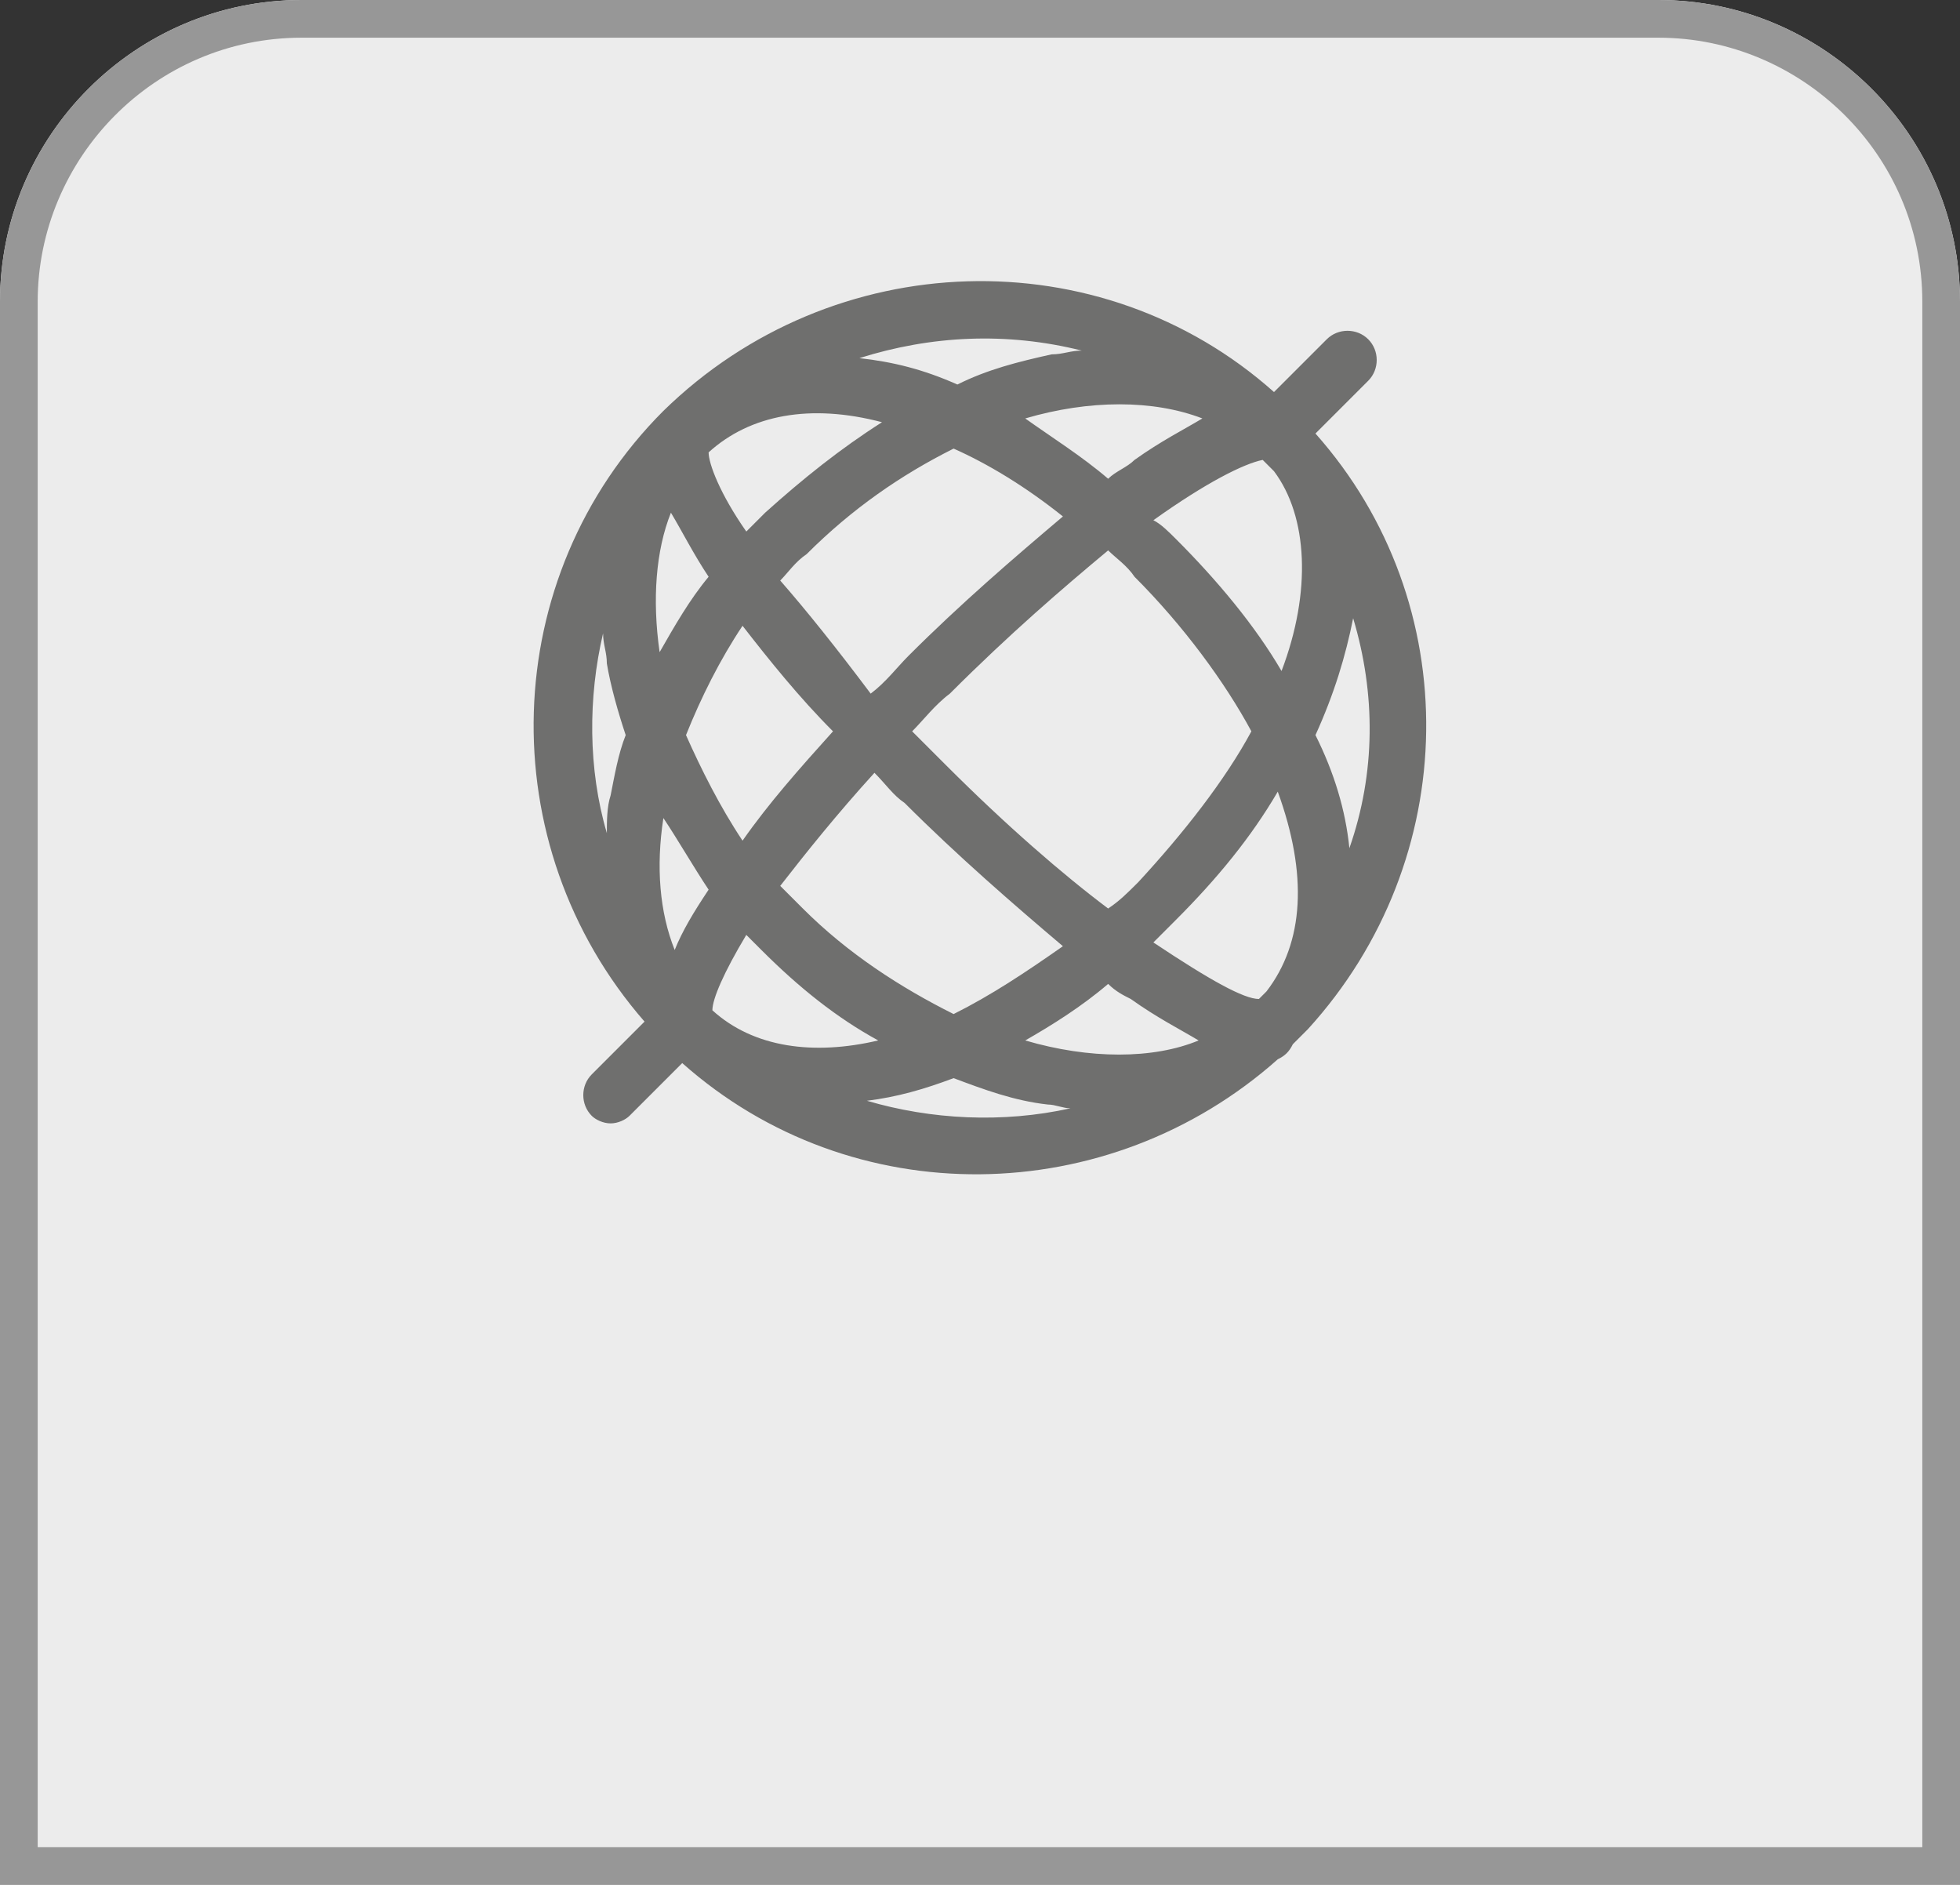 <?xml version="1.0" encoding="utf-8"?>
<!-- Generator: Adobe Illustrator 22.0.1, SVG Export Plug-In . SVG Version: 6.00 Build 0)  -->
<svg version="1.1" xmlns="http://www.w3.org/2000/svg" xmlns:xlink="http://www.w3.org/1999/xlink" x="0px" y="0px"
	 viewBox="0 0 52 50" style="enable-background:new 0 0 52 50;" xml:space="preserve">
<rect x="0" y="0" width="52" height="50" fill="#333333" stroke="none"/>
<style type="text/css">
	.st0{fill:#246E4D;}
	.st1{fill:#707070;}
	.st2{fill:#BDBCBC;}
	.st3{fill:#EAEFEC;}
	.st4{fill:#D7E0D8;}
	.st5{fill:none;}
	.st6{fill:#FFFFFF;}
	.st7{fill:#6F6F6E;}
	.st8{fill:#6BBE9F;}
	.st9{fill:#6F6F6F;}
	.st10{fill:none;stroke:#1D1D1B;stroke-width:0.709;stroke-miterlimit:10;}
	.st11{fill:#1D1D1B;}
	.st12{fill:#B8CEBD;}
	.st13{fill:none;stroke:#246E4D;stroke-width:0.992;stroke-linecap:round;stroke-linejoin:round;stroke-miterlimit:10;}
	.st14{fill:none;stroke:#246E4D;stroke-width:0.992;stroke-miterlimit:10;}
	.st15{fill:#9EC420;}
	.st16{fill:#006AA9;}
	.st17{fill:#5BC5F2;}
	.st18{fill:#D0EBFC;}
	.st19{fill:#FF0000;}
	.st20{fill:#39B54A;}
	.st21{fill:#FFFF00;}
	.st22{fill:#0000FF;}
	.st23{fill:#EEE758;stroke:#A19F3D;stroke-miterlimit:10;}
	.st24{fill:#246E4D;stroke:#246E4D;stroke-width:1.417;stroke-linecap:round;stroke-linejoin:round;stroke-miterlimit:10;}
	.st25{fill:#FFFFFF;stroke:#246E4D;stroke-miterlimit:10;}
	.st26{fill:#246E4D;stroke:#246E4D;stroke-miterlimit:10;}
	.st27{fill:#ECECEC;}
	.st28{fill:#979797;}
</style>
<g id="Layer_1">
</g>
<g id="locator_x5F_white">
</g>
<g id="locator_x5F_green">
</g>
<g id="operations_x5F_white">
</g>
<g id="operations_x5F_green">
</g>
<g id="metadata_x5F_white">
</g>
<g id="metadata_x5F_green">
</g>
<g id="create_x5F_white">
</g>
<g id="create_x5F_green">
</g>
<g id="messages_x5F_white">
</g>
<g id="messages_x5F_green">
</g>
<g id="progress_x5F_white">
</g>
<g id="progress_x5F_green">
</g>
<g id="settings_x5F_white">
</g>
<g id="settings_x5F_green">
</g>
<g id="infowehite">
</g>
<g id="info_x5F_green">
</g>
<g id="action_x5F_grey">
</g>
<g id="action_x5F_green">
</g>
<g id="filter_x5F_grey">
</g>
<g id="filter_x5F_green">
</g>
<g id="grid_x5F_grey">
</g>
<g id="grid_x5F_green">
</g>
<g id="list_x5F_grey">
</g>
<g id="l_x3B_ist_x5F_green">
</g>
<g id="spatial_x5F_grey">
</g>
<g id="spatial_x5F_green">
</g>
<g id="thumbs_x5F_grey">
</g>
<g id="thumbs_x5F_green">
</g>
<g id="add_x5F_black">
</g>
<g id="add_x5F_green">
</g>
<g id="delete_x5F_black">
</g>
<g id="delete_x5F_green">
</g>
<g id="refresh_x5F_black">
</g>
<g id="refresh_x5F_green">
</g>
<g id="full_x5F_grey">
</g>
<g id="full_x5F_green">
</g>
<g id="full_x5F_lgiht">
</g>
<g id="pan_x5F_grey">
</g>
<g id="pan_x5F_green">
</g>
<g id="pan_x5F_light">
</g>
<g id="zoomin_x5F_grey">
</g>
<g id="zoomin_x5F_green">
</g>
<g id="zoomin_x5F_light">
</g>
<g id="zoomout_x5F_grey">
</g>
<g id="zoomout_x5F_green">
</g>
<g id="zoomout_x5F_light">
</g>
<g id="pointinfogrey">
</g>
<g id="pointinfo_x5F_green">
</g>
<g id="pointinfo_x5F_light">
	<path class="st27" d="M52,50V8c0-4.4-3.6-8-8-8H8C3.6,0,0,3.6,0,8v42H52z"/>
	<path class="st27" d="M1,49h50V8c0-3.8-3.1-7-7-7H8C4.1,1,1,4.1,1,8V49z"/>
	<rect x="8" y="1.3" class="st5" width="36" height="36"/>
	<path class="st7" d="M34.9,11.5C34.9,11.5,34.9,11.5,34.9,11.5l1.4-1.4c0.3-0.3,0.3-0.8,0-1.1c-0.3-0.3-0.8-0.3-1.1,0l-1.4,1.4
		c-4.6-4.1-11.7-3.9-16.2,0.5c-4.4,4.4-4.6,11.5-0.5,16.2l-1.4,1.4c-0.3,0.3-0.3,0.8,0,1.1c0.1,0.1,0.3,0.2,0.5,0.2s0.4-0.1,0.5-0.2
		l1.4-1.4c4.5,4,11.3,3.9,15.8-0.1c0.2-0.1,0.3-0.2,0.4-0.4c0.1-0.1,0.3-0.3,0.4-0.4C38.8,22.8,38.9,16,34.9,11.5z M31.9,11.1
		c-0.5,0.3-1.1,0.6-1.8,1.1c-0.2,0.2-0.5,0.3-0.7,0.5c-0.7-0.6-1.5-1.1-2.2-1.6C28.9,10.6,30.6,10.6,31.9,11.1z M17.9,25.2
		c-0.4-1-0.5-2.2-0.3-3.5c0.4,0.6,0.8,1.3,1.2,1.9C18.4,24.2,18.1,24.7,17.9,25.2z M18.2,19.5c0.4-1,0.9-2,1.5-2.9
		c0.7,0.9,1.5,1.9,2.4,2.8c-0.9,1-1.7,1.9-2.4,2.9C19.1,21.4,18.6,20.4,18.2,19.5z M20.7,15.4c0.2-0.2,0.4-0.5,0.7-0.7
		c1.2-1.2,2.5-2.1,3.9-2.8c0.9,0.4,1.9,1,2.9,1.8c-1.3,1.1-2.7,2.3-4.1,3.7c-0.3,0.3-0.6,0.7-1,1C22.2,17.2,21.4,16.2,20.7,15.4z
		 M23.2,20.5c0.3,0.3,0.5,0.6,0.8,0.8c1.4,1.4,2.9,2.7,4.2,3.8c-1,0.7-1.9,1.3-2.9,1.8c-1.4-0.7-2.8-1.6-4-2.8
		c-0.2-0.2-0.4-0.4-0.6-0.6C21.4,22.6,22.2,21.6,23.2,20.5z M25.1,20.3c-0.3-0.3-0.6-0.6-0.9-0.9c0.3-0.3,0.6-0.7,1-1
		c1.6-1.6,3-2.8,4.2-3.8c0.2,0.2,0.5,0.4,0.7,0.7c1.3,1.3,2.4,2.8,3.1,4.1c-0.7,1.3-1.8,2.7-3,4c-0.3,0.3-0.5,0.5-0.8,0.7
		C28.2,23.2,26.7,21.9,25.1,20.3z M28.7,9.3c-0.3,0-0.5,0.1-0.8,0.1c-0.9,0.2-1.7,0.4-2.5,0.8c-0.9-0.4-1.7-0.6-2.6-0.7
		C24.7,8.9,26.7,8.8,28.7,9.3z M23.4,11.2c-1.1,0.7-2.1,1.5-3.1,2.4c-0.2,0.2-0.3,0.3-0.5,0.5c-0.7-1-1-1.8-1-2.1
		C19.9,11,21.5,10.7,23.4,11.2z M17.8,13.6c0.3,0.5,0.6,1.1,1,1.7c-0.5,0.6-0.9,1.3-1.3,2C17.3,15.9,17.4,14.6,17.8,13.6z
		 M16.2,21.1c-0.1,0.3-0.1,0.7-0.1,1c-0.5-1.7-0.5-3.6-0.1-5.3c0,0.3,0.1,0.5,0.1,0.8c0.1,0.6,0.3,1.3,0.5,1.9
		C16.4,20,16.3,20.6,16.2,21.1z M18.8,26.7L18.8,26.7C18.9,26.7,18.9,26.7,18.8,26.7C18.9,26.7,18.9,26.7,18.8,26.7z M18.9,26.8
		c0-0.3,0.3-1,0.9-2c0.1,0.1,0.3,0.3,0.4,0.4c1,1,2,1.8,3.1,2.4C21.6,28,20,27.8,18.9,26.8z M23,29.2c0.8-0.1,1.5-0.3,2.3-0.6
		c0.8,0.3,1.6,0.6,2.5,0.7c0.2,0,0.4,0.1,0.6,0.1C26.6,29.8,24.7,29.7,23,29.2z M27.2,27.6c0.7-0.4,1.5-0.9,2.2-1.5
		c0.2,0.2,0.4,0.3,0.6,0.4c0.7,0.5,1.3,0.8,1.8,1.1C30.6,28.1,28.9,28.1,27.2,27.6z M33.6,26.3c-0.1,0.1-0.2,0.2-0.2,0.2
		c-0.4,0-1.3-0.5-2.8-1.5c0.2-0.2,0.4-0.4,0.6-0.6c1.1-1.1,2-2.2,2.7-3.4C34.7,23.2,34.6,25,33.6,26.3z M34,17.8
		c-0.7-1.2-1.7-2.4-2.8-3.5c-0.2-0.2-0.4-0.4-0.6-0.5c1.4-1,2.4-1.5,2.9-1.6c0.1,0.1,0.2,0.2,0.3,0.3C34.7,13.7,34.8,15.7,34,17.8z
		 M34.9,19.5c0.5-1.1,0.8-2.1,1-3.1c0.6,2,0.6,4.1-0.1,6.1C35.7,21.5,35.4,20.5,34.9,19.5z"/>
	<path class="st28" d="M44,0H8C3.6,0,0,3.6,0,8v42h52V8C52,3.6,48.4,0,44,0z M51,49H1V8c0-3.8,3.1-7,7-7H44c3.8,0,7,3.1,7,7V49z"/>
</g>
</svg>
